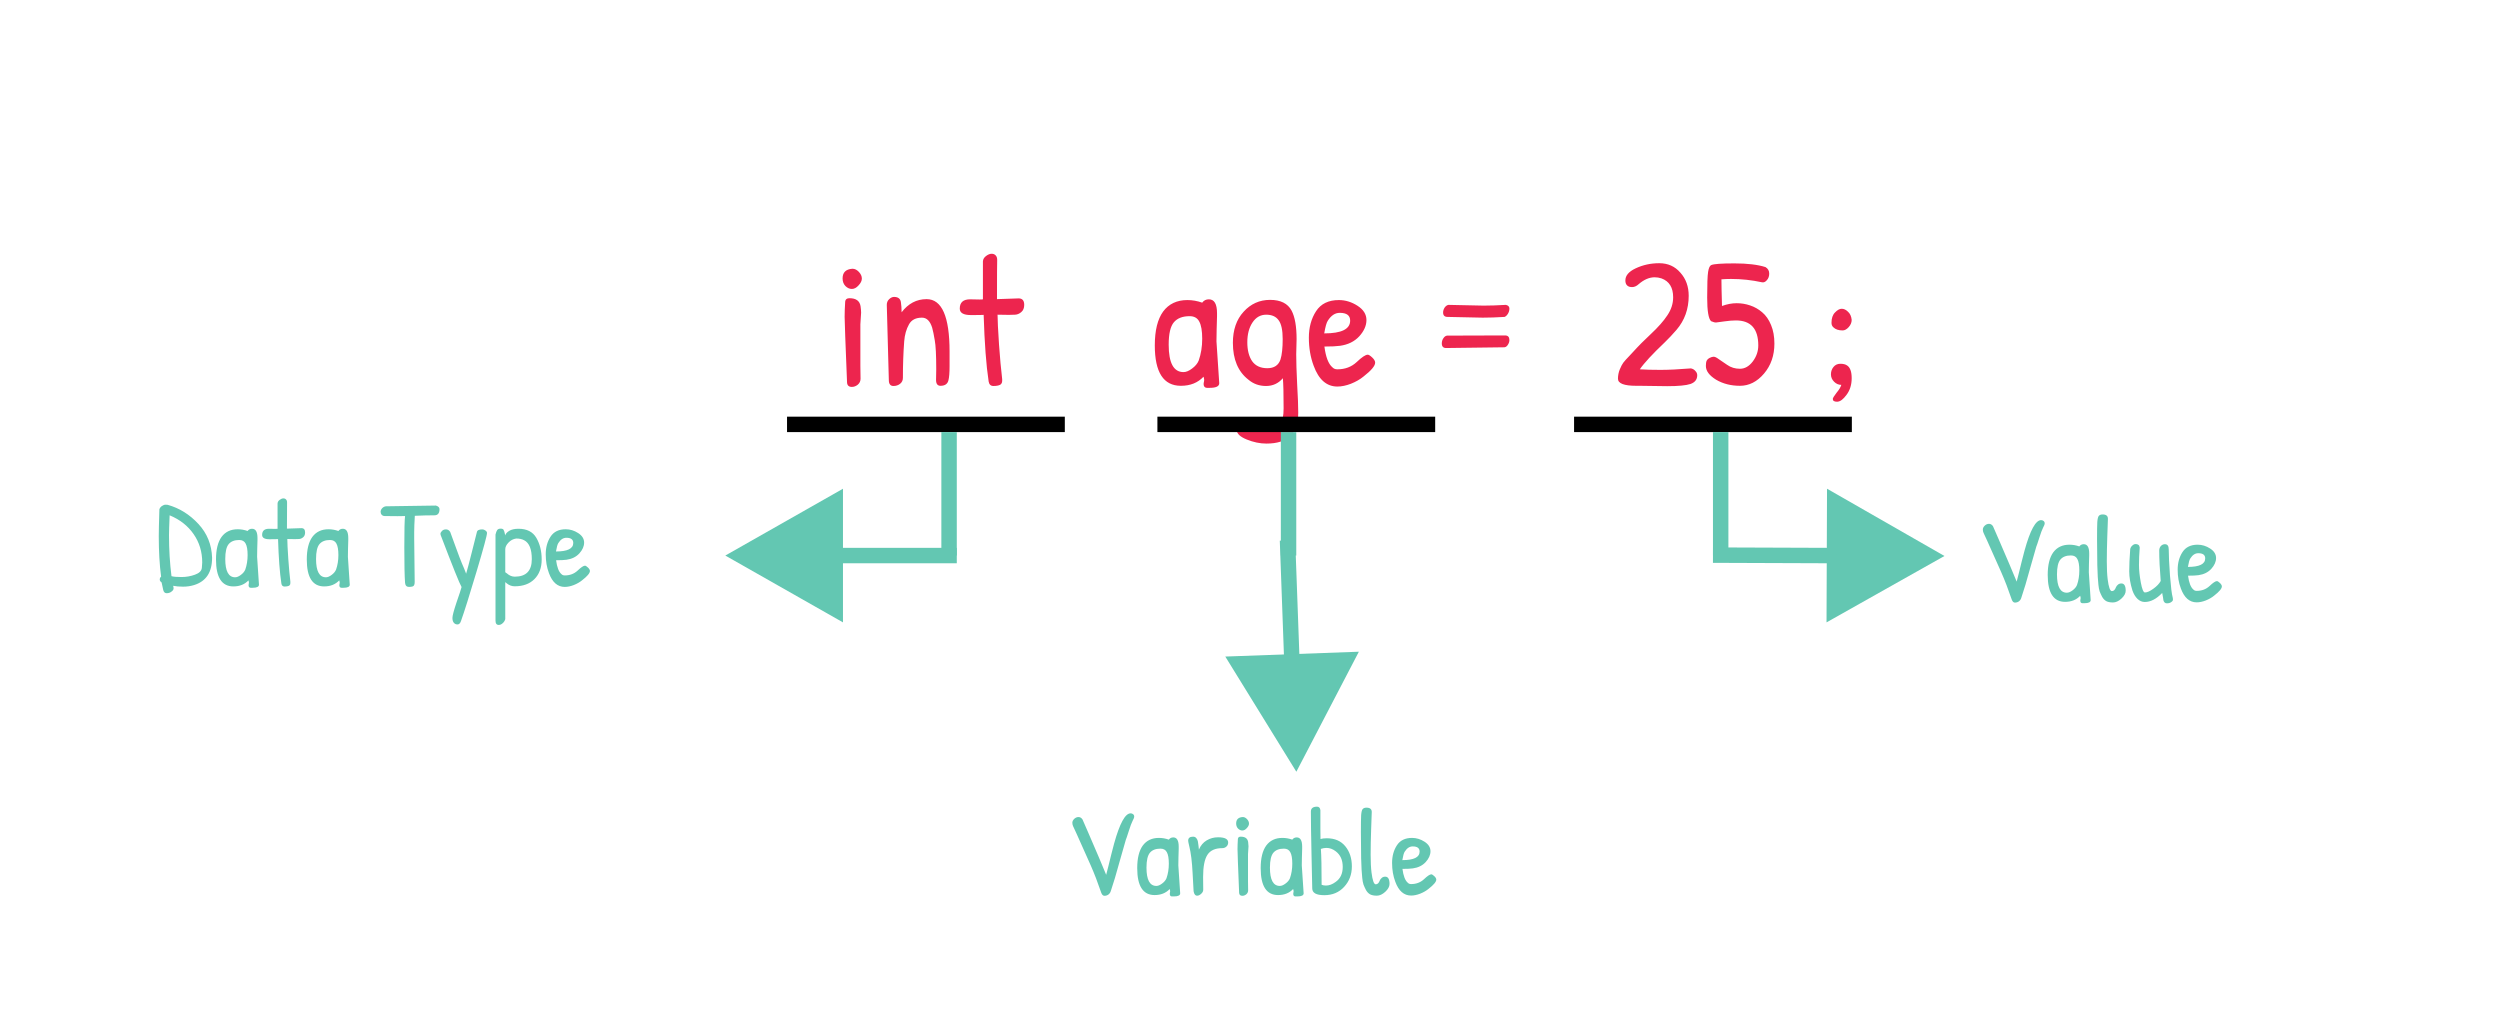 <svg width="162" height="67" viewBox="0 0 162 67" fill="none" xmlns="http://www.w3.org/2000/svg">
<rect width="162" height="67" fill="white"/>
<path d="M55.248 17.416C55.392 17.416 55.528 17.484 55.656 17.62C55.784 17.756 55.848 17.9 55.848 18.052C55.848 18.196 55.776 18.344 55.632 18.496C55.496 18.648 55.352 18.724 55.2 18.724C55.048 18.724 54.908 18.66 54.78 18.532C54.66 18.404 54.6 18.24 54.6 18.04C54.6 17.656 54.808 17.448 55.224 17.416C55.232 17.416 55.24 17.416 55.248 17.416ZM55.752 23.704L55.764 24.544C55.764 24.696 55.704 24.824 55.584 24.928C55.464 25.024 55.336 25.072 55.2 25.072C55 25.072 54.896 24.972 54.888 24.772C54.784 22.22 54.732 20.808 54.732 20.536C54.732 20.264 54.744 19.932 54.768 19.54C54.784 19.396 54.876 19.324 55.044 19.324C55.468 19.324 55.708 19.496 55.764 19.84C55.788 20.016 55.8 20.156 55.8 20.26L55.752 21.016V23.704ZM57.596 24.628L57.464 19.756C57.464 19.604 57.516 19.48 57.62 19.384C57.724 19.288 57.828 19.24 57.932 19.24C58.188 19.24 58.336 19.348 58.376 19.564C58.408 19.78 58.424 20.004 58.424 20.236C58.856 19.668 59.396 19.384 60.044 19.384C61.036 19.384 61.532 20.516 61.532 22.78C61.532 22.988 61.532 23.304 61.532 23.728C61.532 24.144 61.508 24.448 61.46 24.64C61.404 24.88 61.232 25 60.944 25C60.752 25 60.656 24.872 60.656 24.616L60.668 23.944C60.668 23.016 60.636 22.384 60.572 22.048C60.516 21.704 60.46 21.432 60.404 21.232C60.268 20.8 60.048 20.584 59.744 20.584C59.344 20.584 59.064 20.728 58.904 21.016C58.728 21.328 58.624 21.696 58.592 22.12C58.536 22.864 58.508 23.652 58.508 24.484C58.508 24.644 58.448 24.772 58.328 24.868C58.208 24.964 58.064 25.012 57.896 25.012C57.696 25.012 57.596 24.884 57.596 24.628ZM62.865 19.396L63.465 19.408C63.601 19.408 63.677 19.404 63.693 19.396V16.936C63.701 16.8 63.769 16.684 63.897 16.588C64.025 16.492 64.145 16.444 64.257 16.444C64.369 16.444 64.457 16.48 64.521 16.552C64.593 16.624 64.625 16.736 64.617 16.888C64.609 17.04 64.605 17.872 64.605 19.384L66.009 19.336C66.249 19.336 66.369 19.476 66.369 19.756C66.369 19.964 66.305 20.12 66.177 20.224C66.057 20.328 65.925 20.384 65.781 20.392C65.645 20.4 65.509 20.404 65.373 20.404L64.641 20.392C64.641 20.72 64.673 21.368 64.737 22.336C64.809 23.304 64.865 23.932 64.905 24.22C64.945 24.5 64.953 24.684 64.929 24.772C64.905 24.852 64.861 24.908 64.797 24.94C64.693 24.988 64.553 25.012 64.377 25.012C64.201 25.012 64.097 24.916 64.065 24.724C63.905 23.676 63.797 22.236 63.741 20.404C63.669 20.412 63.393 20.416 62.913 20.416C62.433 20.416 62.193 20.276 62.193 19.996C62.193 19.596 62.417 19.396 62.865 19.396ZM78.335 19.396C78.687 19.396 78.863 19.696 78.863 20.296C78.863 20.36 78.863 20.428 78.863 20.5L78.839 21.34C78.831 21.604 78.827 21.864 78.827 22.12L79.007 24.832C79.007 25.032 78.803 25.132 78.395 25.132C78.371 25.132 78.311 25.132 78.215 25.132C78.127 25.132 78.063 25.096 78.023 25.024C77.991 24.952 77.987 24.864 78.011 24.76C78.043 24.656 78.035 24.54 77.987 24.412C77.619 24.804 77.131 25 76.523 25C75.395 25 74.831 24.128 74.831 22.384C74.831 21.416 75.011 20.684 75.371 20.188C75.739 19.692 76.263 19.444 76.943 19.444C77.263 19.444 77.583 19.5 77.903 19.612C78.007 19.468 78.151 19.396 78.335 19.396ZM77.087 20.488C76.631 20.488 76.291 20.62 76.067 20.884C75.843 21.148 75.731 21.632 75.731 22.336C75.731 23.52 76.051 24.112 76.691 24.112C76.859 24.112 77.043 24.036 77.243 23.884C77.451 23.732 77.595 23.56 77.675 23.368C77.827 22.936 77.903 22.464 77.903 21.952C77.903 21.44 77.839 21.068 77.711 20.836C77.591 20.604 77.383 20.488 77.087 20.488ZM83.13 24.508C82.843 24.844 82.478 25.012 82.038 25.012C81.599 25.012 81.219 24.876 80.898 24.604C80.227 24.084 79.891 23.288 79.891 22.216C79.891 21.376 80.123 20.704 80.587 20.2C81.05 19.688 81.623 19.432 82.302 19.432C82.983 19.432 83.447 19.664 83.695 20.128C83.91 20.536 84.019 21.152 84.019 21.976L83.995 22.96C83.995 23.424 84.014 24.068 84.055 24.892C84.103 25.708 84.126 26.324 84.126 26.74C84.126 27.428 83.954 27.932 83.611 28.252C83.275 28.58 82.758 28.744 82.062 28.744C81.647 28.744 81.222 28.656 80.79 28.48C80.359 28.304 80.142 28.1 80.142 27.868C80.142 27.7 80.186 27.572 80.275 27.484C80.371 27.396 80.478 27.352 80.599 27.352C80.719 27.352 80.987 27.44 81.403 27.616C81.826 27.792 82.13 27.88 82.314 27.88C82.891 27.88 83.178 27.408 83.178 26.464C83.178 25.52 83.162 24.868 83.13 24.508ZM83.118 21.976C83.118 21.392 83.031 20.984 82.855 20.752C82.686 20.512 82.418 20.392 82.05 20.392C81.683 20.392 81.386 20.56 81.162 20.896C80.939 21.232 80.826 21.66 80.826 22.18C80.826 22.692 80.93 23.1 81.138 23.404C81.355 23.708 81.683 23.86 82.123 23.86C82.562 23.86 82.847 23.672 82.975 23.296C83.07 22.992 83.118 22.552 83.118 21.976ZM86.758 19.444C87.182 19.444 87.586 19.568 87.97 19.816C88.354 20.064 88.546 20.372 88.546 20.74C88.546 21.1 88.39 21.452 88.078 21.796C87.766 22.132 87.35 22.336 86.83 22.408C86.606 22.44 86.27 22.456 85.822 22.456C85.91 23.136 86.082 23.584 86.338 23.8C86.418 23.888 86.526 23.932 86.662 23.932C87.158 23.932 87.574 23.776 87.91 23.464C88.246 23.144 88.486 22.984 88.63 22.984C88.694 22.984 88.79 23.044 88.918 23.164C89.046 23.284 89.11 23.396 89.11 23.5C89.11 23.708 88.858 24.008 88.354 24.4C88.13 24.584 87.858 24.74 87.538 24.868C87.226 24.988 86.934 25.048 86.662 25.048C85.966 25.048 85.454 24.6 85.126 23.704C84.918 23.152 84.814 22.544 84.814 21.88C84.814 21.216 84.97 20.644 85.282 20.164C85.594 19.684 86.086 19.444 86.758 19.444ZM86.818 20.272C86.514 20.272 86.254 20.444 86.038 20.788C85.958 20.908 85.882 21.18 85.81 21.604C86.93 21.604 87.49 21.328 87.49 20.776C87.49 20.44 87.266 20.272 86.818 20.272ZM97.809 19.996C97.809 20.116 97.777 20.228 97.713 20.332C97.649 20.436 97.577 20.504 97.497 20.536C96.977 20.568 96.505 20.584 96.081 20.584L93.801 20.536C93.609 20.536 93.513 20.44 93.513 20.248C93.513 20.144 93.545 20.04 93.609 19.936C93.681 19.832 93.765 19.772 93.861 19.756L96.141 19.804C96.557 19.804 97.037 19.788 97.581 19.756C97.733 19.788 97.809 19.868 97.809 19.996ZM97.809 22.036C97.809 22.14 97.777 22.24 97.713 22.336C97.657 22.432 97.585 22.488 97.497 22.504L93.705 22.552C93.521 22.552 93.429 22.452 93.429 22.252C93.429 22.132 93.461 22.024 93.525 21.928C93.589 21.824 93.669 21.764 93.765 21.748C94.525 21.74 95.785 21.736 97.545 21.736C97.721 21.744 97.809 21.844 97.809 22.036ZM108.036 25.024L106.272 25C106.192 25 106.112 25 106.032 25C105.24 25 104.844 24.848 104.844 24.544C104.844 24.328 104.884 24.124 104.964 23.932C105.044 23.74 105.12 23.596 105.192 23.5C105.264 23.404 105.408 23.244 105.624 23.02C105.84 22.796 105.996 22.628 106.092 22.516C106.188 22.404 106.476 22.12 106.956 21.664C107.444 21.208 107.808 20.796 108.048 20.428C108.296 20.06 108.42 19.672 108.42 19.264C108.42 18.632 108.168 18.224 107.664 18.04C107.52 17.992 107.372 17.968 107.22 17.968C106.876 17.968 106.532 18.116 106.188 18.412C106.052 18.54 105.908 18.604 105.756 18.604C105.708 18.604 105.664 18.6 105.624 18.592C105.424 18.544 105.324 18.404 105.324 18.172C105.324 17.86 105.544 17.6 105.984 17.392C106.456 17.168 106.968 17.056 107.52 17.056C108.08 17.056 108.536 17.26 108.888 17.668C109.248 18.068 109.428 18.568 109.428 19.168C109.428 20.024 109.164 20.76 108.636 21.376C108.388 21.664 108.136 21.932 107.88 22.18C107.072 22.948 106.532 23.532 106.26 23.932C106.62 23.956 107.064 23.968 107.592 23.968C108.128 23.968 108.788 23.936 109.572 23.872C109.692 23.896 109.788 23.952 109.86 24.04C109.94 24.12 109.98 24.212 109.98 24.316C109.98 24.588 109.836 24.776 109.548 24.88C109.26 24.976 108.756 25.024 108.036 25.024ZM111.585 19.828C111.913 19.708 112.229 19.648 112.533 19.648C112.837 19.648 113.129 19.696 113.409 19.792C113.697 19.888 113.957 20.036 114.189 20.236C114.429 20.436 114.621 20.712 114.765 21.064C114.909 21.408 114.981 21.808 114.981 22.264C114.981 23.032 114.757 23.68 114.309 24.208C113.861 24.736 113.341 25 112.749 25C112.165 25 111.649 24.868 111.201 24.604C110.761 24.332 110.541 24.036 110.541 23.716C110.541 23.564 110.557 23.452 110.589 23.38C110.629 23.3 110.697 23.236 110.793 23.188C110.889 23.14 110.973 23.116 111.045 23.116C111.125 23.116 111.229 23.164 111.357 23.26C111.493 23.348 111.681 23.476 111.921 23.644C112.161 23.812 112.437 23.896 112.749 23.896C113.061 23.896 113.337 23.74 113.577 23.428C113.817 23.108 113.937 22.76 113.937 22.384C113.937 21.304 113.453 20.764 112.485 20.764C112.277 20.764 112.033 20.784 111.753 20.824C111.481 20.864 111.301 20.888 111.213 20.896C111.133 20.904 111.021 20.876 110.877 20.812C110.709 20.652 110.625 20.144 110.625 19.288C110.625 18.424 110.645 17.868 110.685 17.62C110.725 17.364 110.793 17.216 110.889 17.176C111.057 17.104 111.557 17.068 112.389 17.068C113.229 17.068 113.901 17.148 114.405 17.308C114.565 17.404 114.645 17.544 114.645 17.728C114.645 17.904 114.593 18.048 114.489 18.16C114.393 18.272 114.289 18.316 114.177 18.292C113.513 18.148 112.845 18.076 112.173 18.076C111.965 18.076 111.757 18.084 111.549 18.1C111.549 18.412 111.561 18.988 111.585 19.828ZM119.341 20.008C119.485 20.008 119.621 20.072 119.749 20.2C119.885 20.32 119.965 20.496 119.989 20.728C119.989 20.896 119.925 21.052 119.797 21.196C119.669 21.34 119.537 21.412 119.401 21.412C119.137 21.412 118.937 21.344 118.801 21.208C118.721 21.136 118.681 21.04 118.681 20.92C118.681 20.624 118.757 20.4 118.909 20.248C119.061 20.088 119.205 20.008 119.341 20.008ZM119.989 24.508C119.989 24.932 119.877 25.292 119.653 25.588C119.437 25.884 119.233 26.032 119.041 26.032C118.857 26.032 118.765 25.972 118.765 25.852C118.765 25.796 118.845 25.664 119.005 25.456C119.173 25.256 119.277 25.084 119.317 24.94C119.141 24.94 118.985 24.872 118.849 24.736C118.713 24.6 118.645 24.44 118.645 24.256C118.645 24.072 118.701 23.912 118.813 23.776C118.925 23.64 119.073 23.572 119.257 23.572C119.441 23.572 119.585 23.608 119.689 23.68C119.889 23.808 119.989 24.084 119.989 24.508Z" fill="#ED254E"/>
<line x1="51" y1="27.5" x2="69" y2="27.5" stroke="black"/>
<line x1="75" y1="27.5" x2="93" y2="27.5" stroke="black"/>
<line x1="102" y1="27.5" x2="120" y2="27.5" stroke="black"/>
<line x1="61.5" y1="36" x2="61.5" y2="28" stroke="#63C7B2"/>
<path d="M47 36L54.625 31.67V40.33L47 36Z" fill="#63C7B2"/>
<line x1="54" y1="36" x2="62" y2="36" stroke="#63C7B2"/>
<line x1="111.5" y1="36" x2="111.5" y2="28" stroke="#63C7B2"/>
<path d="M126 36.028L118.359 40.33L118.391 31.669L126 36.028Z" fill="#63C7B2"/>
<line x1="119" y1="36.002" x2="111" y2="35.972" stroke="#63C7B2"/>
<line x1="83.498" y1="36" x2="83.498" y2="28" stroke="#63C7B2"/>
<path d="M84.003 50.008L79.399 42.545L88.054 42.231L84.003 50.008Z" fill="#63C7B2"/>
<line x1="83.72" y1="43.013" x2="83.43" y2="35.018" stroke="#63C7B2"/>
<path d="M10.472 37.744C10.392 37.685 10.352 37.621 10.352 37.552C10.352 37.477 10.381 37.416 10.44 37.368C10.339 36.605 10.288 35.731 10.288 34.744C10.288 34.445 10.301 33.864 10.328 33C10.355 32.92 10.408 32.851 10.488 32.792C10.573 32.733 10.653 32.704 10.728 32.704C10.803 32.704 10.848 32.707 10.864 32.712C11.627 32.925 12.291 33.339 12.856 33.952C13.421 34.56 13.717 35.291 13.744 36.144C13.744 37.083 13.355 37.672 12.576 37.912C12.352 37.981 12.115 38.016 11.864 38.016C11.619 38.016 11.403 37.997 11.216 37.96C11.237 38.003 11.248 38.059 11.248 38.128C11.248 38.203 11.203 38.272 11.112 38.336C11.027 38.405 10.923 38.44 10.8 38.44C10.683 38.44 10.608 38.368 10.576 38.224L10.472 37.744ZM10.952 34.68C10.952 35.613 11.005 36.499 11.112 37.336C11.24 37.373 11.456 37.392 11.76 37.392C12.064 37.392 12.355 37.341 12.632 37.24C12.915 37.139 13.064 36.989 13.08 36.792C13.096 36.643 13.104 36.528 13.104 36.448C13.104 35.755 12.917 35.141 12.544 34.608C12.176 34.075 11.659 33.669 10.992 33.392C10.965 34.021 10.952 34.451 10.952 34.68ZM16.333 34.264C16.567 34.264 16.685 34.464 16.685 34.864C16.685 34.907 16.685 34.952 16.685 35L16.669 35.56C16.663 35.736 16.661 35.909 16.661 36.08L16.781 37.888C16.781 38.021 16.645 38.088 16.373 38.088C16.357 38.088 16.317 38.088 16.253 38.088C16.194 38.088 16.151 38.064 16.125 38.016C16.104 37.968 16.101 37.909 16.117 37.84C16.138 37.771 16.133 37.693 16.101 37.608C15.855 37.869 15.53 38 15.125 38C14.373 38 13.997 37.419 13.997 36.256C13.997 35.611 14.117 35.123 14.357 34.792C14.602 34.461 14.951 34.296 15.405 34.296C15.618 34.296 15.832 34.333 16.045 34.408C16.114 34.312 16.21 34.264 16.333 34.264ZM15.501 34.992C15.197 34.992 14.97 35.08 14.821 35.256C14.671 35.432 14.597 35.755 14.597 36.224C14.597 37.013 14.81 37.408 15.237 37.408C15.349 37.408 15.472 37.357 15.605 37.256C15.743 37.155 15.839 37.04 15.893 36.912C15.994 36.624 16.045 36.309 16.045 35.968C16.045 35.627 16.002 35.379 15.917 35.224C15.837 35.069 15.698 34.992 15.501 34.992ZM17.434 34.264L17.834 34.272C17.924 34.272 17.975 34.269 17.986 34.264V32.624C17.991 32.533 18.036 32.456 18.122 32.392C18.207 32.328 18.287 32.296 18.362 32.296C18.436 32.296 18.495 32.32 18.538 32.368C18.586 32.416 18.607 32.491 18.602 32.592C18.596 32.693 18.594 33.248 18.594 34.256L19.53 34.224C19.69 34.224 19.77 34.317 19.77 34.504C19.77 34.643 19.727 34.747 19.642 34.816C19.562 34.885 19.474 34.923 19.378 34.928C19.287 34.933 19.196 34.936 19.106 34.936L18.618 34.928C18.618 35.147 18.639 35.579 18.682 36.224C18.73 36.869 18.767 37.288 18.794 37.48C18.82 37.667 18.826 37.789 18.81 37.848C18.794 37.901 18.764 37.939 18.722 37.96C18.652 37.992 18.559 38.008 18.442 38.008C18.324 38.008 18.255 37.944 18.234 37.816C18.127 37.117 18.055 36.157 18.018 34.936C17.97 34.941 17.786 34.944 17.466 34.944C17.146 34.944 16.986 34.851 16.986 34.664C16.986 34.397 17.135 34.264 17.434 34.264ZM22.216 34.264C22.45 34.264 22.568 34.464 22.568 34.864C22.568 34.907 22.568 34.952 22.568 35L22.552 35.56C22.546 35.736 22.544 35.909 22.544 36.08L22.664 37.888C22.664 38.021 22.528 38.088 22.256 38.088C22.24 38.088 22.2 38.088 22.136 38.088C22.077 38.088 22.034 38.064 22.008 38.016C21.986 37.968 21.984 37.909 22 37.84C22.021 37.771 22.016 37.693 21.984 37.608C21.738 37.869 21.413 38 21.008 38C20.256 38 19.88 37.419 19.88 36.256C19.88 35.611 20 35.123 20.24 34.792C20.485 34.461 20.834 34.296 21.288 34.296C21.501 34.296 21.714 34.333 21.928 34.408C21.997 34.312 22.093 34.264 22.216 34.264ZM21.384 34.992C21.08 34.992 20.853 35.08 20.704 35.256C20.554 35.432 20.48 35.755 20.48 36.224C20.48 37.013 20.693 37.408 21.12 37.408C21.232 37.408 21.354 37.357 21.488 37.256C21.626 37.155 21.722 37.04 21.776 36.912C21.877 36.624 21.928 36.309 21.928 35.968C21.928 35.627 21.885 35.379 21.8 35.224C21.72 35.069 21.581 34.992 21.384 34.992ZM25.008 32.808L28.248 32.76C28.403 32.808 28.48 32.885 28.48 32.992C28.48 33.259 28.371 33.392 28.152 33.392C27.752 33.392 27.328 33.403 26.88 33.424C26.854 33.883 26.84 34.229 26.84 34.464C26.84 34.693 26.84 34.84 26.84 34.904L26.872 37.712C26.872 37.877 26.83 37.973 26.744 38C26.68 38.021 26.6 38.032 26.504 38.032C26.35 38.032 26.264 37.944 26.248 37.768C26.216 37.357 26.2 36.592 26.2 35.472C26.2 34.347 26.216 33.669 26.248 33.44C26.136 33.445 25.971 33.448 25.752 33.448C25.534 33.448 25.262 33.445 24.936 33.44C24.851 33.44 24.784 33.413 24.736 33.36C24.688 33.307 24.664 33.243 24.664 33.168C24.664 33.088 24.696 33.011 24.76 32.936C24.83 32.861 24.912 32.819 25.008 32.808ZM31.254 34.304C31.324 34.304 31.39 34.328 31.454 34.376C31.524 34.424 31.558 34.477 31.558 34.536C31.558 34.691 31.332 35.528 30.878 37.048C30.425 38.568 30.089 39.635 29.87 40.248C29.822 40.392 29.748 40.464 29.646 40.464C29.545 40.464 29.465 40.427 29.406 40.352C29.348 40.283 29.318 40.179 29.318 40.04C29.318 39.901 29.406 39.568 29.582 39.04C29.764 38.517 29.873 38.184 29.91 38.04C29.777 37.816 29.326 36.696 28.558 34.68C28.548 34.653 28.542 34.619 28.542 34.576C28.542 34.533 28.574 34.477 28.638 34.408C28.702 34.339 28.79 34.304 28.902 34.304C29.014 34.304 29.105 34.36 29.174 34.472C29.249 34.664 29.372 35 29.542 35.48C29.713 35.955 29.844 36.299 29.934 36.512C30.03 36.725 30.121 36.947 30.206 37.176C30.281 36.925 30.409 36.44 30.59 35.72C30.772 34.995 30.876 34.581 30.902 34.48C30.924 34.363 31.041 34.304 31.254 34.304ZM33.349 37.992C33.168 37.992 33 37.931 32.845 37.808C32.845 37.808 32.811 37.779 32.741 37.72V40.12C32.709 40.227 32.653 40.315 32.573 40.384C32.493 40.459 32.408 40.496 32.317 40.496C32.179 40.496 32.109 40.403 32.109 40.216V34.64C32.141 34.501 32.179 34.403 32.221 34.344C32.269 34.285 32.341 34.256 32.437 34.256C32.539 34.256 32.603 34.28 32.629 34.328C32.661 34.371 32.699 34.493 32.741 34.696C32.763 34.589 32.848 34.491 32.997 34.4C33.147 34.309 33.347 34.264 33.597 34.264C34.141 34.264 34.528 34.461 34.757 34.856C34.987 35.251 35.101 35.717 35.101 36.256C35.101 36.789 34.944 37.213 34.629 37.528C34.32 37.837 33.893 37.992 33.349 37.992ZM32.741 35.592V37.08C32.773 37.096 32.811 37.123 32.853 37.16C33.008 37.299 33.176 37.368 33.357 37.368C34.093 37.368 34.461 36.989 34.461 36.232C34.461 35.587 34.296 35.179 33.965 35.008C33.827 34.933 33.656 34.896 33.453 34.896C33.256 34.923 33.088 35.011 32.949 35.16C32.811 35.304 32.741 35.448 32.741 35.592ZM36.659 34.296C36.942 34.296 37.211 34.379 37.467 34.544C37.723 34.709 37.851 34.915 37.851 35.16C37.851 35.4 37.747 35.635 37.539 35.864C37.331 36.088 37.054 36.224 36.707 36.272C36.558 36.293 36.334 36.304 36.035 36.304C36.094 36.757 36.209 37.056 36.379 37.2C36.432 37.259 36.505 37.288 36.595 37.288C36.926 37.288 37.203 37.184 37.427 36.976C37.651 36.763 37.811 36.656 37.907 36.656C37.95 36.656 38.014 36.696 38.099 36.776C38.184 36.856 38.227 36.931 38.227 37C38.227 37.139 38.059 37.339 37.723 37.6C37.574 37.723 37.392 37.827 37.179 37.912C36.971 37.992 36.776 38.032 36.595 38.032C36.131 38.032 35.79 37.733 35.571 37.136C35.432 36.768 35.363 36.363 35.363 35.92C35.363 35.477 35.467 35.096 35.675 34.776C35.883 34.456 36.211 34.296 36.659 34.296ZM36.699 34.848C36.496 34.848 36.323 34.963 36.179 35.192C36.126 35.272 36.075 35.453 36.027 35.736C36.774 35.736 37.147 35.552 37.147 35.184C37.147 34.96 36.998 34.848 36.699 34.848Z" fill="#63C7B2"/>
<path d="M71.36 57.848C71.141 57.203 70.915 56.613 70.68 56.08C70.445 55.541 70.144 54.867 69.776 54.056C69.648 53.773 69.568 53.6 69.536 53.536C69.504 53.467 69.488 53.392 69.488 53.312C69.488 53.227 69.528 53.144 69.608 53.064C69.693 52.984 69.787 52.944 69.888 52.944C69.989 52.944 70.075 52.995 70.144 53.096L70.528 53.976C71.067 55.219 71.451 56.123 71.68 56.688L71.824 56.128C71.941 55.637 72.064 55.152 72.192 54.672C72.555 53.36 72.912 52.704 73.264 52.704C73.328 52.704 73.381 52.723 73.424 52.76C73.472 52.797 73.496 52.848 73.496 52.912C73.496 52.976 73.461 53.069 73.392 53.192C73.328 53.315 73.245 53.536 73.144 53.856C73.043 54.176 72.979 54.365 72.952 54.424C72.931 54.477 72.803 54.925 72.568 55.768C72.339 56.611 72.141 57.272 71.976 57.752C71.949 57.837 71.899 57.909 71.824 57.968C71.749 58.021 71.664 58.048 71.568 58.048C71.477 58.048 71.408 57.981 71.36 57.848ZM76.028 54.264C76.263 54.264 76.38 54.464 76.38 54.864C76.38 54.907 76.38 54.952 76.38 55L76.364 55.56C76.359 55.736 76.356 55.909 76.356 56.08L76.476 57.888C76.476 58.021 76.34 58.088 76.068 58.088C76.052 58.088 76.012 58.088 75.948 58.088C75.889 58.088 75.847 58.064 75.82 58.016C75.799 57.968 75.796 57.909 75.812 57.84C75.834 57.771 75.828 57.693 75.796 57.608C75.551 57.869 75.225 58 74.82 58C74.068 58 73.692 57.419 73.692 56.256C73.692 55.611 73.812 55.123 74.052 54.792C74.297 54.461 74.647 54.296 75.1 54.296C75.314 54.296 75.527 54.333 75.74 54.408C75.809 54.312 75.906 54.264 76.028 54.264ZM75.196 54.992C74.892 54.992 74.665 55.08 74.516 55.256C74.367 55.432 74.292 55.755 74.292 56.224C74.292 57.013 74.505 57.408 74.932 57.408C75.044 57.408 75.167 57.357 75.3 57.256C75.439 57.155 75.535 57.04 75.588 56.912C75.689 56.624 75.74 56.309 75.74 55.968C75.74 55.627 75.698 55.379 75.612 55.224C75.532 55.069 75.394 54.992 75.196 54.992ZM77.961 56.832L77.969 57.656C77.969 57.752 77.924 57.84 77.833 57.92C77.748 58 77.662 58.04 77.577 58.04C77.454 58.04 77.377 57.944 77.345 57.752C77.34 57.709 77.318 57.32 77.281 56.584C77.244 55.843 77.172 55.261 77.065 54.84C77.017 54.637 76.993 54.517 76.993 54.48C76.993 54.304 77.1 54.216 77.313 54.216C77.404 54.216 77.476 54.251 77.529 54.32C77.582 54.389 77.614 54.461 77.625 54.536C77.641 54.605 77.654 54.701 77.665 54.824C77.676 54.947 77.684 55.024 77.689 55.056C77.801 54.789 77.969 54.589 78.193 54.456C78.417 54.323 78.662 54.256 78.929 54.256C79.366 54.256 79.585 54.368 79.585 54.592C79.585 54.704 79.545 54.795 79.465 54.864C79.39 54.928 79.302 54.96 79.201 54.96C78.748 54.96 78.428 55.104 78.241 55.392C78.054 55.68 77.961 56.16 77.961 56.832ZM80.535 52.944C80.631 52.944 80.722 52.989 80.807 53.08C80.892 53.171 80.935 53.267 80.935 53.368C80.935 53.464 80.887 53.563 80.791 53.664C80.701 53.765 80.605 53.816 80.503 53.816C80.402 53.816 80.308 53.773 80.223 53.688C80.143 53.603 80.103 53.493 80.103 53.36C80.103 53.104 80.242 52.965 80.519 52.944C80.525 52.944 80.53 52.944 80.535 52.944ZM80.871 57.136L80.879 57.696C80.879 57.797 80.839 57.883 80.759 57.952C80.679 58.016 80.594 58.048 80.503 58.048C80.37 58.048 80.3 57.981 80.295 57.848C80.226 56.147 80.191 55.205 80.191 55.024C80.191 54.843 80.199 54.621 80.215 54.36C80.226 54.264 80.287 54.216 80.399 54.216C80.682 54.216 80.842 54.331 80.879 54.56C80.895 54.677 80.903 54.771 80.903 54.84L80.871 55.344V57.136ZM84.028 54.264C84.263 54.264 84.38 54.464 84.38 54.864C84.38 54.907 84.38 54.952 84.38 55L84.364 55.56C84.359 55.736 84.356 55.909 84.356 56.08L84.476 57.888C84.476 58.021 84.34 58.088 84.068 58.088C84.052 58.088 84.012 58.088 83.948 58.088C83.889 58.088 83.847 58.064 83.82 58.016C83.799 57.968 83.796 57.909 83.812 57.84C83.834 57.771 83.828 57.693 83.796 57.608C83.551 57.869 83.225 58 82.82 58C82.068 58 81.692 57.419 81.692 56.256C81.692 55.611 81.812 55.123 82.052 54.792C82.297 54.461 82.647 54.296 83.1 54.296C83.314 54.296 83.527 54.333 83.74 54.408C83.809 54.312 83.906 54.264 84.028 54.264ZM83.196 54.992C82.892 54.992 82.665 55.08 82.516 55.256C82.367 55.432 82.292 55.755 82.292 56.224C82.292 57.013 82.505 57.408 82.932 57.408C83.044 57.408 83.167 57.357 83.3 57.256C83.439 57.155 83.535 57.04 83.588 56.912C83.689 56.624 83.74 56.309 83.74 55.968C83.74 55.627 83.698 55.379 83.612 55.224C83.532 55.069 83.394 54.992 83.196 54.992ZM84.945 52.592C84.945 52.379 85.078 52.272 85.345 52.272C85.468 52.272 85.54 52.347 85.561 52.496V53.696C85.561 53.92 85.564 54.144 85.569 54.368C85.676 54.336 85.812 54.32 85.977 54.32C86.494 54.32 86.894 54.493 87.177 54.84C87.46 55.187 87.601 55.621 87.601 56.144C87.601 56.667 87.433 57.109 87.097 57.472C86.766 57.829 86.34 58.008 85.817 58.008C85.294 58.008 85.033 57.861 85.033 57.568C85.033 57.269 85.017 56.517 84.985 55.312C84.958 54.101 84.945 53.195 84.945 52.592ZM86.561 55.168C86.369 55.019 86.166 54.944 85.953 54.944C85.836 54.944 85.716 54.965 85.593 55.008C85.625 55.445 85.641 56.221 85.641 57.336C85.732 57.368 85.825 57.384 85.921 57.384C86.129 57.384 86.337 57.307 86.545 57.152C86.854 56.939 87.009 56.613 87.009 56.176C87.009 55.733 86.86 55.397 86.561 55.168ZM88.202 52.824C88.218 52.621 88.25 52.491 88.298 52.432C88.351 52.368 88.434 52.336 88.546 52.336C88.775 52.336 88.89 52.429 88.89 52.616C88.89 52.76 88.876 53.136 88.85 53.744C88.829 54.352 88.818 54.896 88.818 55.376C88.818 55.856 88.837 56.243 88.874 56.536C88.938 57.048 89.028 57.304 89.146 57.304C89.263 57.304 89.351 57.221 89.41 57.056C89.436 56.992 89.479 56.936 89.538 56.888C89.597 56.835 89.671 56.808 89.762 56.808C89.948 56.808 90.042 56.965 90.042 57.28C90.042 57.451 89.948 57.621 89.762 57.792C89.581 57.957 89.399 58.04 89.218 58.04C89.037 58.04 88.89 58.011 88.778 57.952C88.671 57.888 88.583 57.795 88.514 57.672C88.45 57.549 88.397 57.432 88.354 57.32C88.317 57.203 88.29 57.061 88.274 56.896C88.242 56.629 88.218 56.203 88.202 55.616C88.191 55.024 88.186 54.461 88.186 53.928C88.186 53.389 88.191 53.021 88.202 52.824ZM91.503 54.296C91.785 54.296 92.055 54.379 92.311 54.544C92.567 54.709 92.695 54.915 92.695 55.16C92.695 55.4 92.591 55.635 92.383 55.864C92.175 56.088 91.897 56.224 91.551 56.272C91.401 56.293 91.177 56.304 90.879 56.304C90.938 56.757 91.052 57.056 91.223 57.2C91.276 57.259 91.348 57.288 91.439 57.288C91.769 57.288 92.047 57.184 92.271 56.976C92.495 56.763 92.655 56.656 92.751 56.656C92.793 56.656 92.858 56.696 92.943 56.776C93.028 56.856 93.071 56.931 93.071 57C93.071 57.139 92.903 57.339 92.567 57.6C92.418 57.723 92.236 57.827 92.023 57.912C91.815 57.992 91.62 58.032 91.439 58.032C90.975 58.032 90.633 57.733 90.415 57.136C90.276 56.768 90.207 56.363 90.207 55.92C90.207 55.477 90.311 55.096 90.519 54.776C90.727 54.456 91.055 54.296 91.503 54.296ZM91.543 54.848C91.34 54.848 91.167 54.963 91.023 55.192C90.969 55.272 90.919 55.453 90.871 55.736C91.618 55.736 91.991 55.552 91.991 55.184C91.991 54.96 91.841 54.848 91.543 54.848Z" fill="#63C7B2"/>
<path d="M130.36 38.848C130.141 38.203 129.915 37.613 129.68 37.08C129.445 36.541 129.144 35.867 128.776 35.056C128.648 34.773 128.568 34.6 128.536 34.536C128.504 34.467 128.488 34.392 128.488 34.312C128.488 34.227 128.528 34.144 128.608 34.064C128.693 33.984 128.787 33.944 128.888 33.944C128.989 33.944 129.075 33.995 129.144 34.096L129.528 34.976C130.067 36.219 130.451 37.123 130.68 37.688L130.824 37.128C130.941 36.637 131.064 36.152 131.192 35.672C131.555 34.36 131.912 33.704 132.264 33.704C132.328 33.704 132.381 33.723 132.424 33.76C132.472 33.797 132.496 33.848 132.496 33.912C132.496 33.976 132.461 34.069 132.392 34.192C132.328 34.315 132.245 34.536 132.144 34.856C132.043 35.176 131.979 35.365 131.952 35.424C131.931 35.477 131.803 35.925 131.568 36.768C131.339 37.611 131.141 38.272 130.976 38.752C130.949 38.837 130.899 38.909 130.824 38.968C130.749 39.021 130.664 39.048 130.568 39.048C130.477 39.048 130.408 38.981 130.36 38.848ZM135.028 35.264C135.263 35.264 135.38 35.464 135.38 35.864C135.38 35.907 135.38 35.952 135.38 36L135.364 36.56C135.359 36.736 135.356 36.909 135.356 37.08L135.476 38.888C135.476 39.021 135.34 39.088 135.068 39.088C135.052 39.088 135.012 39.088 134.948 39.088C134.89 39.088 134.847 39.064 134.82 39.016C134.799 38.968 134.796 38.909 134.812 38.84C134.834 38.771 134.828 38.693 134.796 38.608C134.551 38.869 134.226 39 133.82 39C133.068 39 132.692 38.419 132.692 37.256C132.692 36.611 132.812 36.123 133.052 35.792C133.298 35.461 133.647 35.296 134.1 35.296C134.314 35.296 134.527 35.333 134.74 35.408C134.81 35.312 134.906 35.264 135.028 35.264ZM134.196 35.992C133.892 35.992 133.666 36.08 133.516 36.256C133.367 36.432 133.292 36.755 133.292 37.224C133.292 38.013 133.506 38.408 133.932 38.408C134.044 38.408 134.167 38.357 134.3 38.256C134.439 38.155 134.535 38.04 134.588 37.912C134.69 37.624 134.74 37.309 134.74 36.968C134.74 36.627 134.698 36.379 134.612 36.224C134.532 36.069 134.394 35.992 134.196 35.992ZM135.905 33.824C135.921 33.621 135.953 33.491 136.001 33.432C136.054 33.368 136.137 33.336 136.249 33.336C136.478 33.336 136.593 33.429 136.593 33.616C136.593 33.76 136.58 34.136 136.553 34.744C136.532 35.352 136.521 35.896 136.521 36.376C136.521 36.856 136.54 37.243 136.577 37.536C136.641 38.048 136.732 38.304 136.849 38.304C136.966 38.304 137.054 38.221 137.113 38.056C137.14 37.992 137.182 37.936 137.241 37.888C137.3 37.835 137.374 37.808 137.465 37.808C137.652 37.808 137.745 37.965 137.745 38.28C137.745 38.451 137.652 38.621 137.465 38.792C137.284 38.957 137.102 39.04 136.921 39.04C136.74 39.04 136.593 39.011 136.481 38.952C136.374 38.888 136.286 38.795 136.217 38.672C136.153 38.549 136.1 38.432 136.057 38.32C136.02 38.203 135.993 38.061 135.977 37.896C135.945 37.629 135.921 37.203 135.905 36.616C135.894 36.024 135.889 35.461 135.889 34.928C135.889 34.389 135.894 34.021 135.905 33.824ZM138.038 35.576C138.059 35.485 138.105 35.411 138.174 35.352C138.243 35.288 138.313 35.256 138.382 35.256C138.457 35.256 138.513 35.269 138.55 35.296C138.593 35.323 138.617 35.347 138.622 35.368C138.633 35.389 138.643 35.427 138.654 35.48C138.622 35.896 138.606 36.272 138.606 36.608C138.606 36.939 138.646 37.32 138.726 37.752C138.806 38.179 138.894 38.392 138.99 38.392C139.134 38.392 139.315 38.312 139.534 38.152C139.758 37.992 139.918 37.824 140.014 37.648C139.95 36.88 139.918 36.221 139.918 35.672C139.918 35.56 139.953 35.464 140.022 35.384C140.097 35.304 140.185 35.264 140.286 35.264C140.451 35.264 140.534 35.376 140.534 35.6C140.534 35.979 140.561 36.541 140.614 37.288C140.673 38.035 140.731 38.509 140.79 38.712C140.801 38.755 140.806 38.805 140.806 38.864C140.806 38.917 140.769 38.968 140.694 39.016C140.625 39.069 140.531 39.096 140.414 39.096C140.302 39.096 140.227 39.032 140.19 38.904C140.179 38.797 140.153 38.637 140.11 38.424C139.737 38.813 139.361 39.008 138.982 39.008C138.806 39.008 138.649 38.941 138.51 38.808C138.371 38.675 138.262 38.493 138.182 38.264C138.043 37.821 137.974 37.405 137.974 37.016C137.974 36.627 137.995 36.147 138.038 35.576ZM142.409 35.296C142.692 35.296 142.961 35.379 143.217 35.544C143.473 35.709 143.601 35.915 143.601 36.16C143.601 36.4 143.497 36.635 143.289 36.864C143.081 37.088 142.804 37.224 142.457 37.272C142.308 37.293 142.084 37.304 141.785 37.304C141.844 37.757 141.958 38.056 142.129 38.2C142.182 38.259 142.254 38.288 142.345 38.288C142.676 38.288 142.953 38.184 143.177 37.976C143.401 37.763 143.561 37.656 143.657 37.656C143.7 37.656 143.764 37.696 143.849 37.776C143.934 37.856 143.977 37.931 143.977 38C143.977 38.139 143.809 38.339 143.473 38.6C143.324 38.723 143.142 38.827 142.929 38.912C142.721 38.992 142.526 39.032 142.345 39.032C141.881 39.032 141.54 38.733 141.321 38.136C141.182 37.768 141.113 37.363 141.113 36.92C141.113 36.477 141.217 36.096 141.425 35.776C141.633 35.456 141.961 35.296 142.409 35.296ZM142.449 35.848C142.246 35.848 142.073 35.963 141.929 36.192C141.876 36.272 141.825 36.453 141.777 36.736C142.524 36.736 142.897 36.552 142.897 36.184C142.897 35.96 142.748 35.848 142.449 35.848Z" fill="#63C7B2"/>
</svg>
